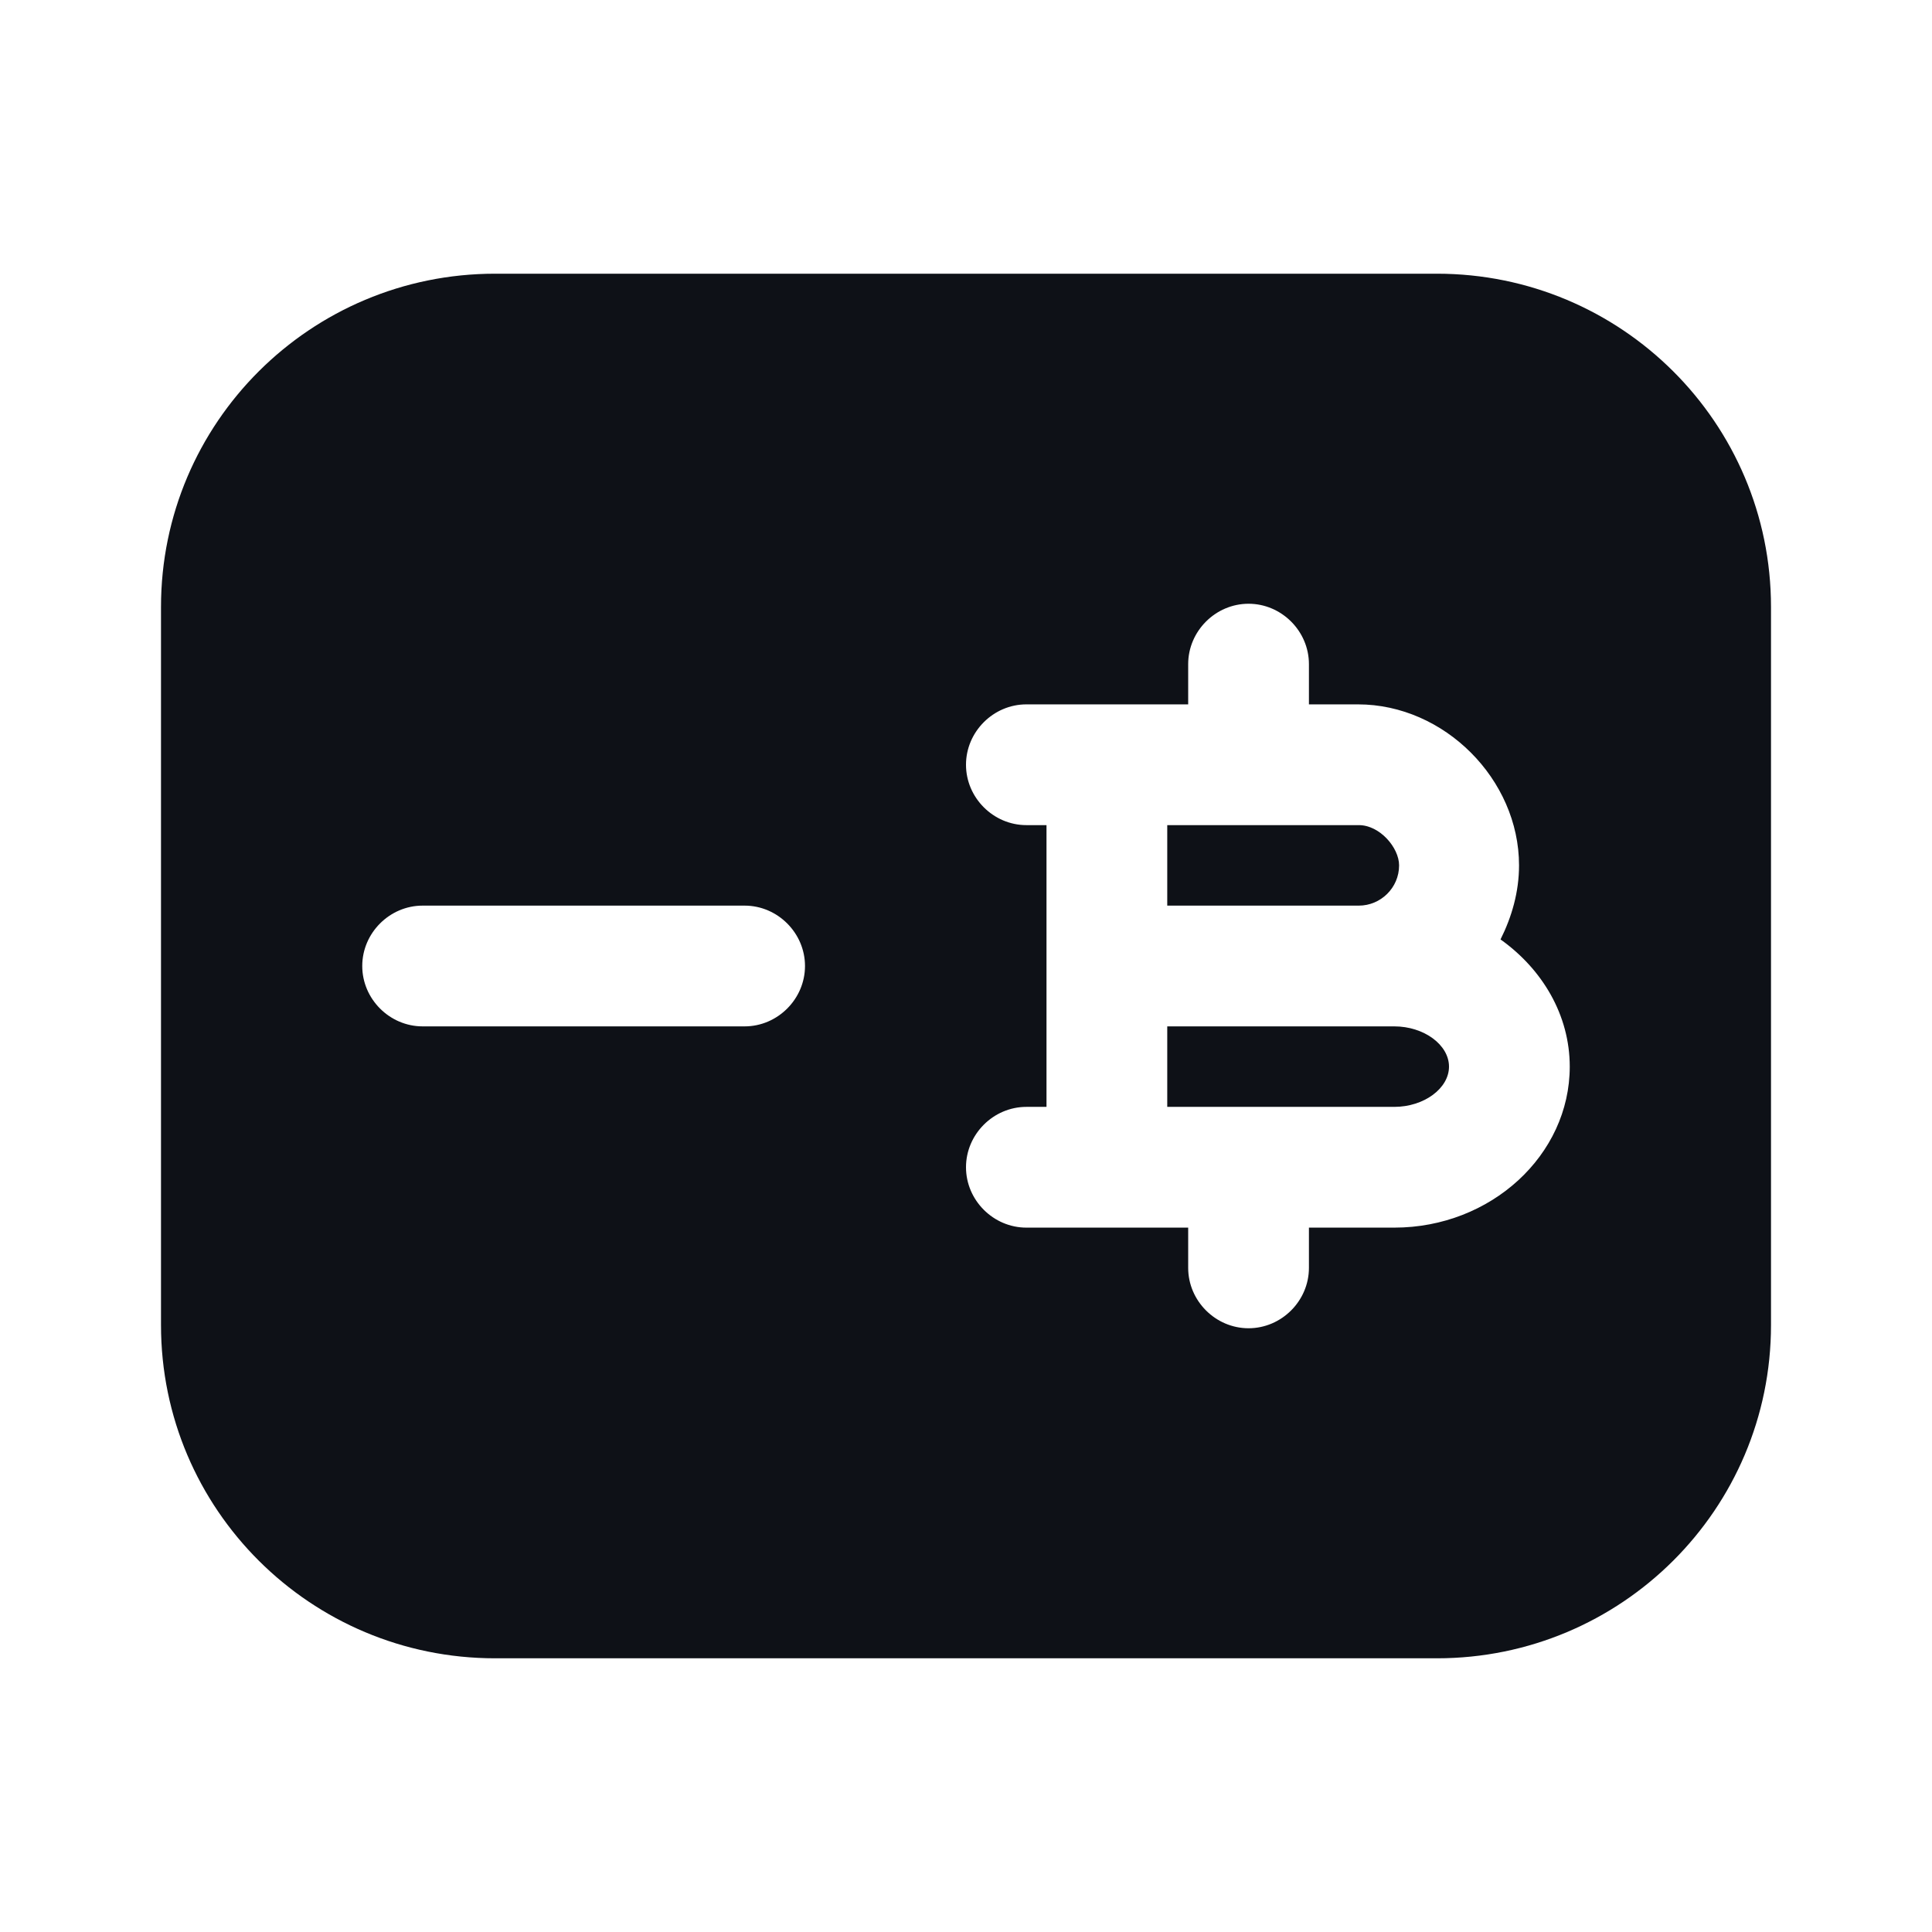 <svg width="24" height="24" viewBox="0 0 24 24" fill="none" xmlns="http://www.w3.org/2000/svg">
<path d="M17.38 10.75C17.38 10.53 17.14 10.25 16.88 10.25H14.94H14.5V11.25H16.88C17.15 11.25 17.38 11.03 17.38 10.75Z" fill="#0E1117"/>
<path d="M17.32 12.75H16.87H14.5V13.75H14.94H17.32C17.69 13.75 18 13.52 18 13.25C18 12.98 17.69 12.75 17.32 12.75Z" fill="#0E1117"/>
<path d="M17.85 3.4H6.15C3.86 3.4 2 5.25 2 7.54V16.46C2 18.75 3.86 20.6 6.15 20.6H17.85C20.14 20.6 22 18.75 22 16.46V7.54C22 5.25 20.14 3.4 17.85 3.4ZM9.25 12.75H5.25C4.84 12.75 4.5 12.41 4.5 12C4.5 11.59 4.84 11.25 5.25 11.25H9.25C9.66 11.25 10 11.59 10 12C10 12.41 9.66 12.75 9.25 12.75ZM17.32 15.25H16.26V15.75C16.26 16.16 15.92 16.5 15.51 16.5C15.1 16.5 14.76 16.16 14.76 15.75V15.25H13.75H12.75C12.34 15.25 12 14.91 12 14.5C12 14.09 12.34 13.75 12.75 13.75H13V12V10.25H12.75C12.34 10.25 12 9.91 12 9.5C12 9.09 12.34 8.75 12.75 8.75H13.75H14.76V8.25C14.76 7.84 15.1 7.5 15.51 7.5C15.92 7.5 16.26 7.84 16.26 8.25V8.75H16.87C17.94 8.75 18.87 9.68 18.87 10.75C18.87 11.08 18.78 11.39 18.64 11.67C19.16 12.04 19.5 12.61 19.5 13.25C19.5 14.35 18.52 15.25 17.32 15.25Z" fill="#0E1117"/>
</svg>
